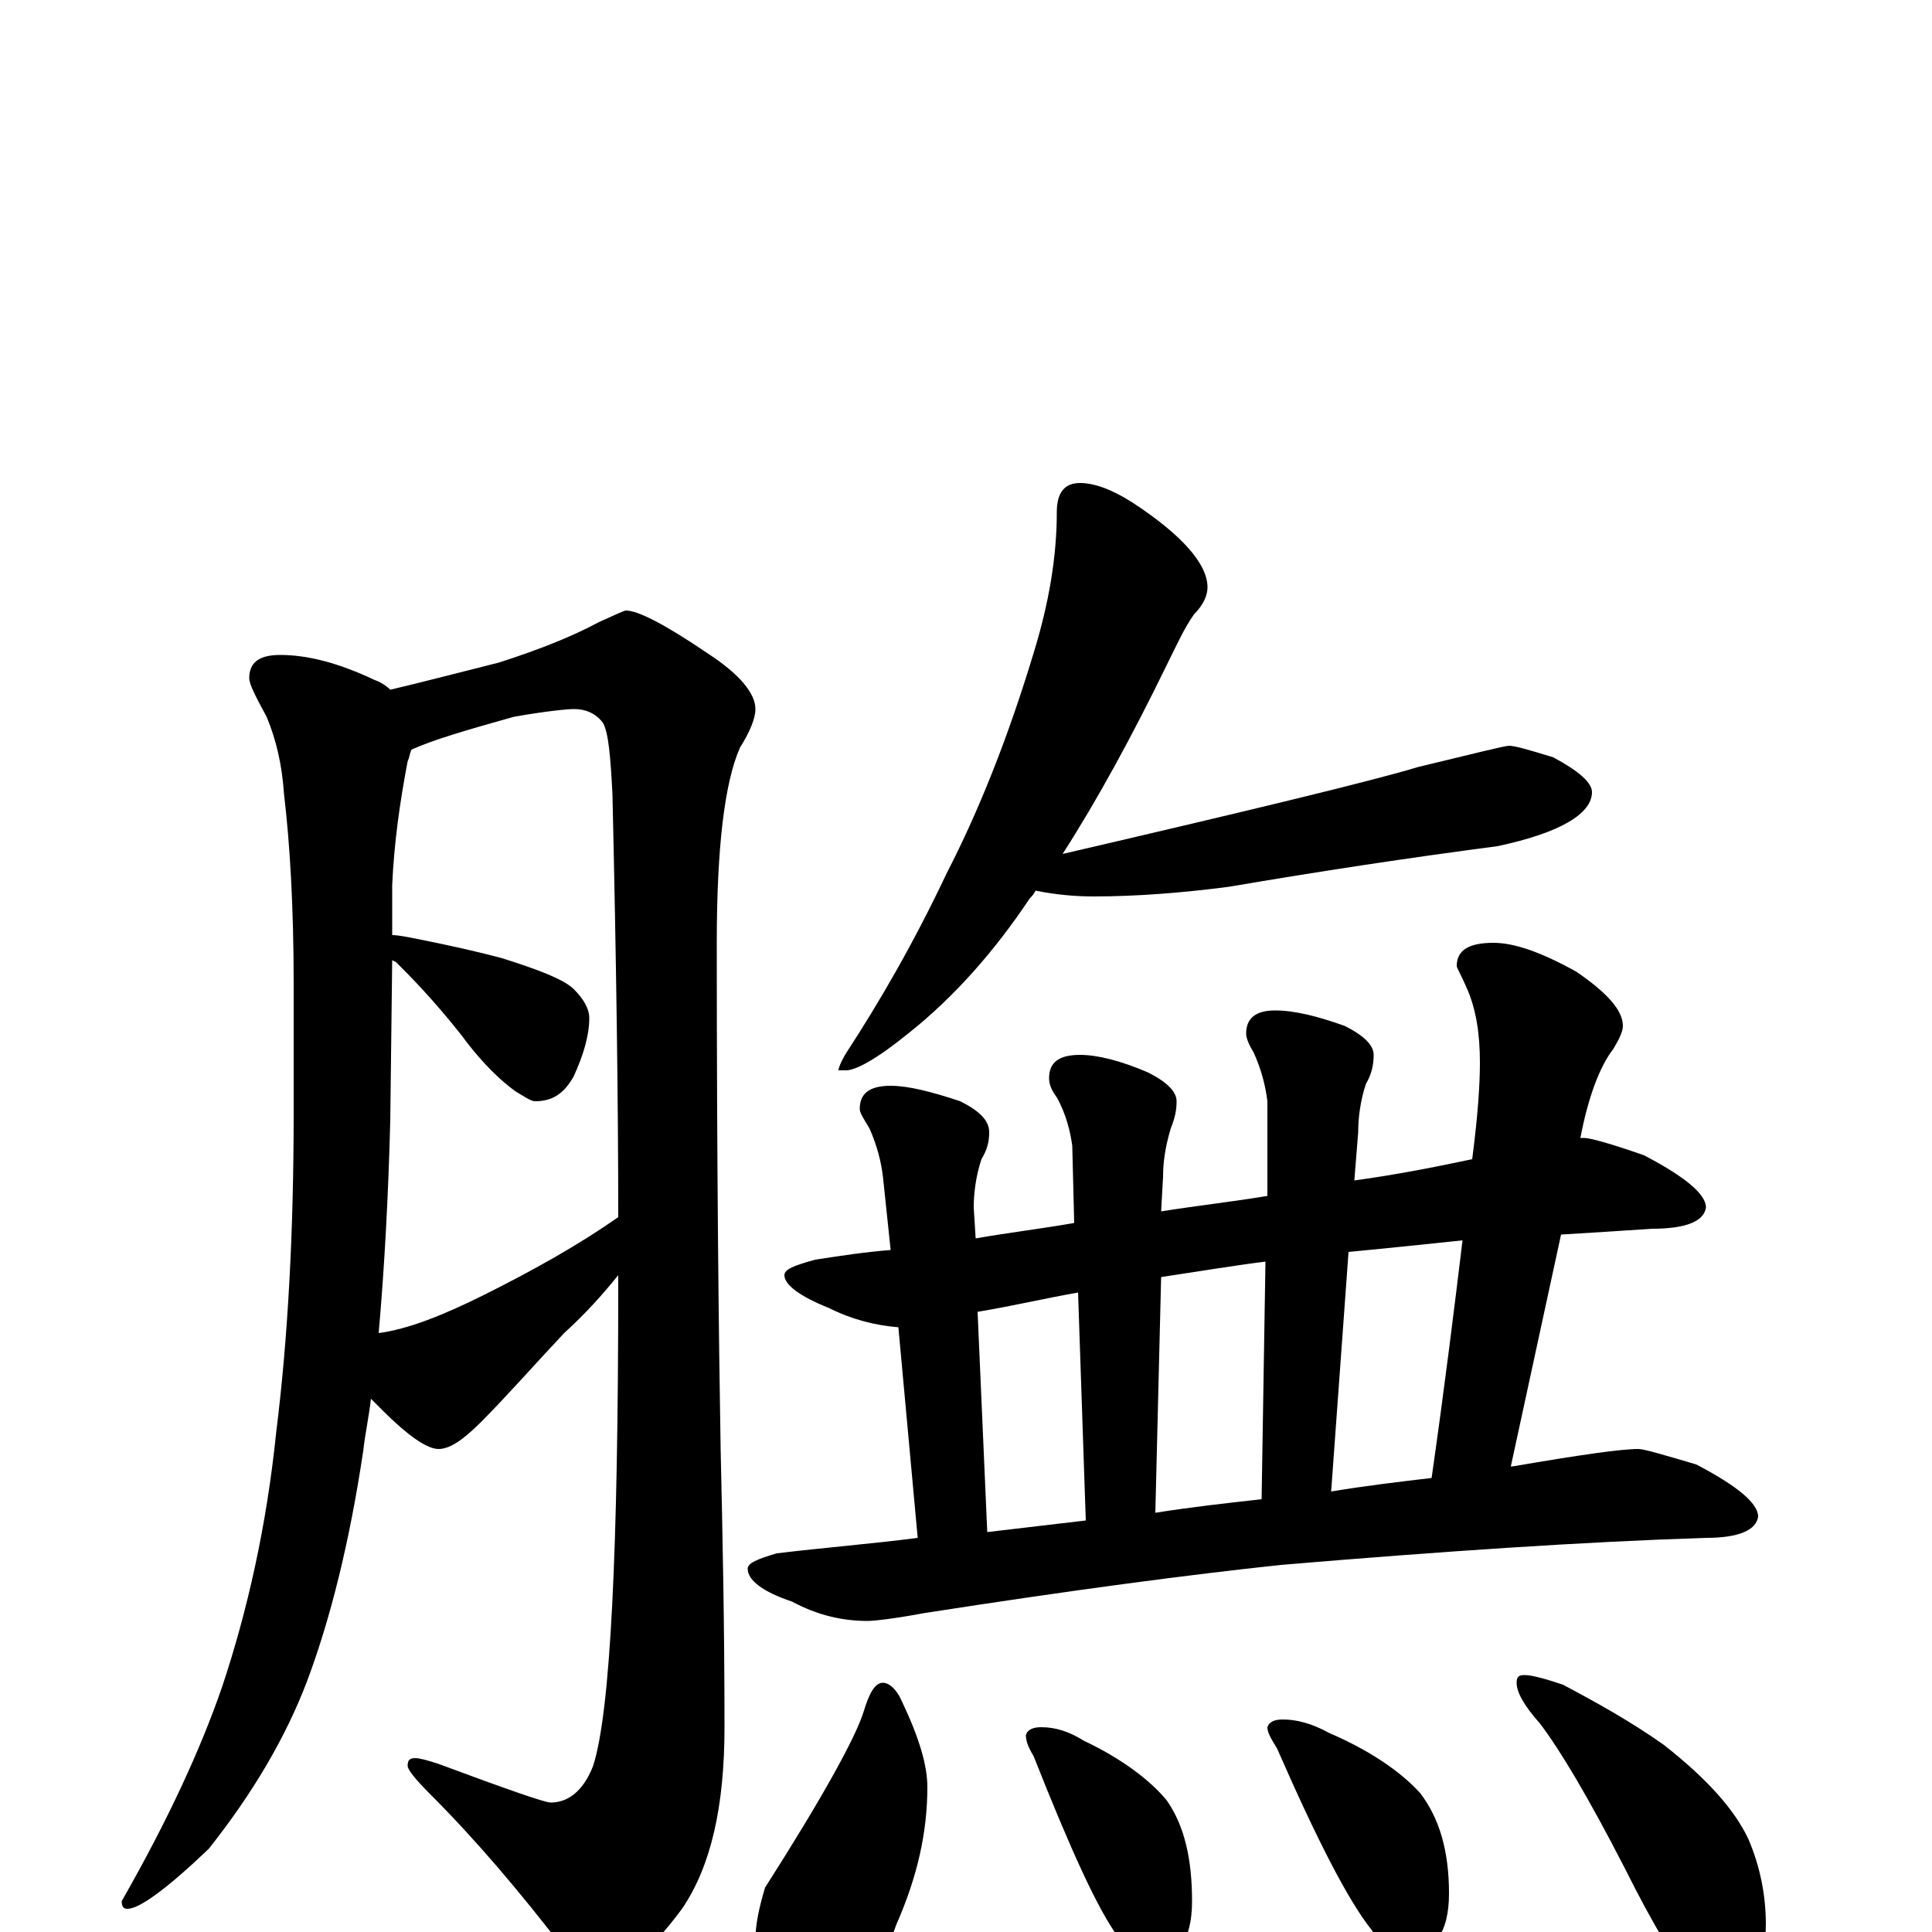 <?xml version="1.0" encoding="utf-8" ?>
<!DOCTYPE svg PUBLIC "-//W3C//DTD SVG 1.1//EN" "http://www.w3.org/Graphics/SVG/1.1/DTD/svg11.dtd">
<svg version="1.1" id="Layer_1" xmlns="http://www.w3.org/2000/svg" xmlns:xlink="http://www.w3.org/1999/xlink" x="0px" y="145px" width="1000px" height="1000px" viewBox="0 0 1000 1000" enable-background="new 0 0 1000 1000" xml:space="preserve">
<g id="Layer_1">
<path id="glyph" transform="matrix(1 0 0 -1 0 1000)" d="M145,661C159,661 175,657 194,648C197,647 200,645 202,643C219,647 238,652 258,657C280,664 297,671 310,678C319,682 323,684 324,684C330,684 344,677 366,662C383,651 391,641 391,633C391,628 388,621 383,613C375,595 371,561 371,512C371,396 372,309 373,250C374,206 375,158 375,106C375,65 368,34 353,12C336,-11 321,-23 309,-23C304,-23 298,-18 292,-9C269,21 246,48 223,71C215,79 211,84 211,86C211,89 212,90 215,90C217,90 221,89 227,87C262,74 282,67 285,67C294,67 302,73 307,86C316,114 320,197 320,336C320,337 320,339 320,340C312,330 303,320 292,310C276,293 262,277 249,264C240,255 233,250 227,250C221,250 211,257 198,270C196,272 194,274 192,276C191,267 189,258 188,249C181,202 171,162 159,130C148,101 131,72 108,43C86,22 72,12 66,12C64,12 63,13 63,16C87,58 104,95 115,127C128,166 138,210 143,259C149,307 152,362 152,424l0,67C152,531 150,564 147,589C146,604 143,617 138,629C132,640 129,646 129,649C129,657 134,661 145,661M196,310C211,312 229,319 251,330C277,343 300,356 320,370C320,429 319,502 317,589C316,608 315,621 312,626C308,631 303,633 297,633C294,633 283,632 266,629C241,622 224,617 213,612C212,610 212,608 211,606C207,585 204,564 203,542l0,-26C206,516 211,515 216,514C231,511 245,508 260,504C279,498 292,493 297,488C302,483 305,478 305,473C305,464 302,454 297,443C292,434 286,430 277,430C275,430 272,432 267,435C260,440 250,449 239,464C224,483 212,495 205,502l-2,1l-1,-83C201,381 199,344 196,310M559,750C566,750 575,747 586,740C612,723 625,708 625,696C625,692 623,687 618,682C613,675 609,666 604,656C586,619 568,586 550,558C649,581 711,596 734,603C763,610 779,614 781,614C784,614 791,612 804,608C817,601 824,595 824,590C824,579 808,569 775,562C729,556 683,549 636,541C613,538 589,536 566,536C556,536 546,537 536,539C535,537 534,536 533,535C515,508 494,484 470,465C454,452 443,446 438,446l-4,0C434,447 435,450 438,455C455,481 473,512 490,548C507,581 522,619 535,662C543,688 547,712 547,735C547,745 551,750 559,750M820,411C823,411 834,408 851,402C872,391 883,382 883,375C882,368 873,364 855,364C840,363 825,362 808,361l-26,-120l1,0C818,247 839,250 848,250C851,250 861,247 878,242C899,231 910,222 910,215C909,208 900,204 883,204C820,202 746,197 663,190C616,185 555,177 478,165C462,162 452,161 449,161C436,161 423,164 410,171C395,176 387,182 387,188C387,191 392,193 402,196C427,199 452,201 475,204l-10,109C453,314 441,317 429,323C414,329 406,335 406,340C406,343 411,345 422,348C435,350 448,352 461,353l-4,38C456,399 454,407 450,416C447,421 445,424 445,426C445,434 450,438 461,438C470,438 482,435 497,430C507,425 512,420 512,414C512,409 511,405 508,400C505,391 504,382 504,375l1,-16C522,362 539,364 556,367l-1,40C554,414 552,423 547,432C544,436 543,439 543,442C543,450 548,454 559,454C568,454 580,451 594,445C604,440 609,435 609,430C609,425 608,421 606,416C603,406 602,398 602,391l-1,-18C620,376 638,378 656,381l0,49C655,438 653,446 649,455C646,460 645,463 645,465C645,473 650,477 660,477C670,477 682,474 696,469C706,464 711,459 711,454C711,449 710,444 707,439C704,430 703,421 703,414l-2,-25C723,392 743,396 762,400C765,423 766,439 766,450C766,465 764,478 759,489C756,496 754,499 754,500C754,508 760,512 773,512C784,512 798,507 816,497C832,486 840,477 840,469C840,466 838,462 835,457C828,448 822,432 818,411C819,411 819,411 820,411M511,207C528,209 545,211 562,213l-4,118C541,328 524,324 506,321M598,217C617,220 635,222 653,224l2,123C639,345 621,342 601,339M689,228C707,231 724,233 741,235C748,284 753,325 757,358C738,356 719,354 698,352M457,129C460,129 464,126 467,119C476,100 480,86 480,75C480,52 475,29 464,4C458,-13 450,-26 439,-36C432,-43 425,-46 418,-46C409,-46 401,-41 395,-31C392,-22 391,-13 391,-4C391,4 393,13 396,23C426,70 443,101 447,114C450,124 453,129 457,129M539,106C546,106 553,104 561,99C580,90 595,79 604,68C613,55 617,38 617,16C617,-5 609,-15 594,-15C589,-15 584,-11 579,-3C568,12 554,43 535,91C532,96 531,99 531,102C532,105 535,106 539,106M664,110C671,110 679,108 688,103C709,94 725,83 735,72C745,59 750,42 750,20C750,-1 742,-11 727,-11C721,-11 715,-7 710,1C698,16 682,47 661,95C658,100 656,103 656,106C657,109 660,110 664,110M789,133C793,133 800,131 809,128C826,119 844,109 861,97C884,79 898,63 905,48C911,34 914,19 914,4C914,-5 912,-14 908,-23C904,-31 898,-35 891,-35C888,-35 884,-32 877,-26C868,-17 856,3 841,33C822,70 807,95 797,108C789,117 785,124 785,129C785,132 786,133 789,133z"/>
</g>
</svg>
